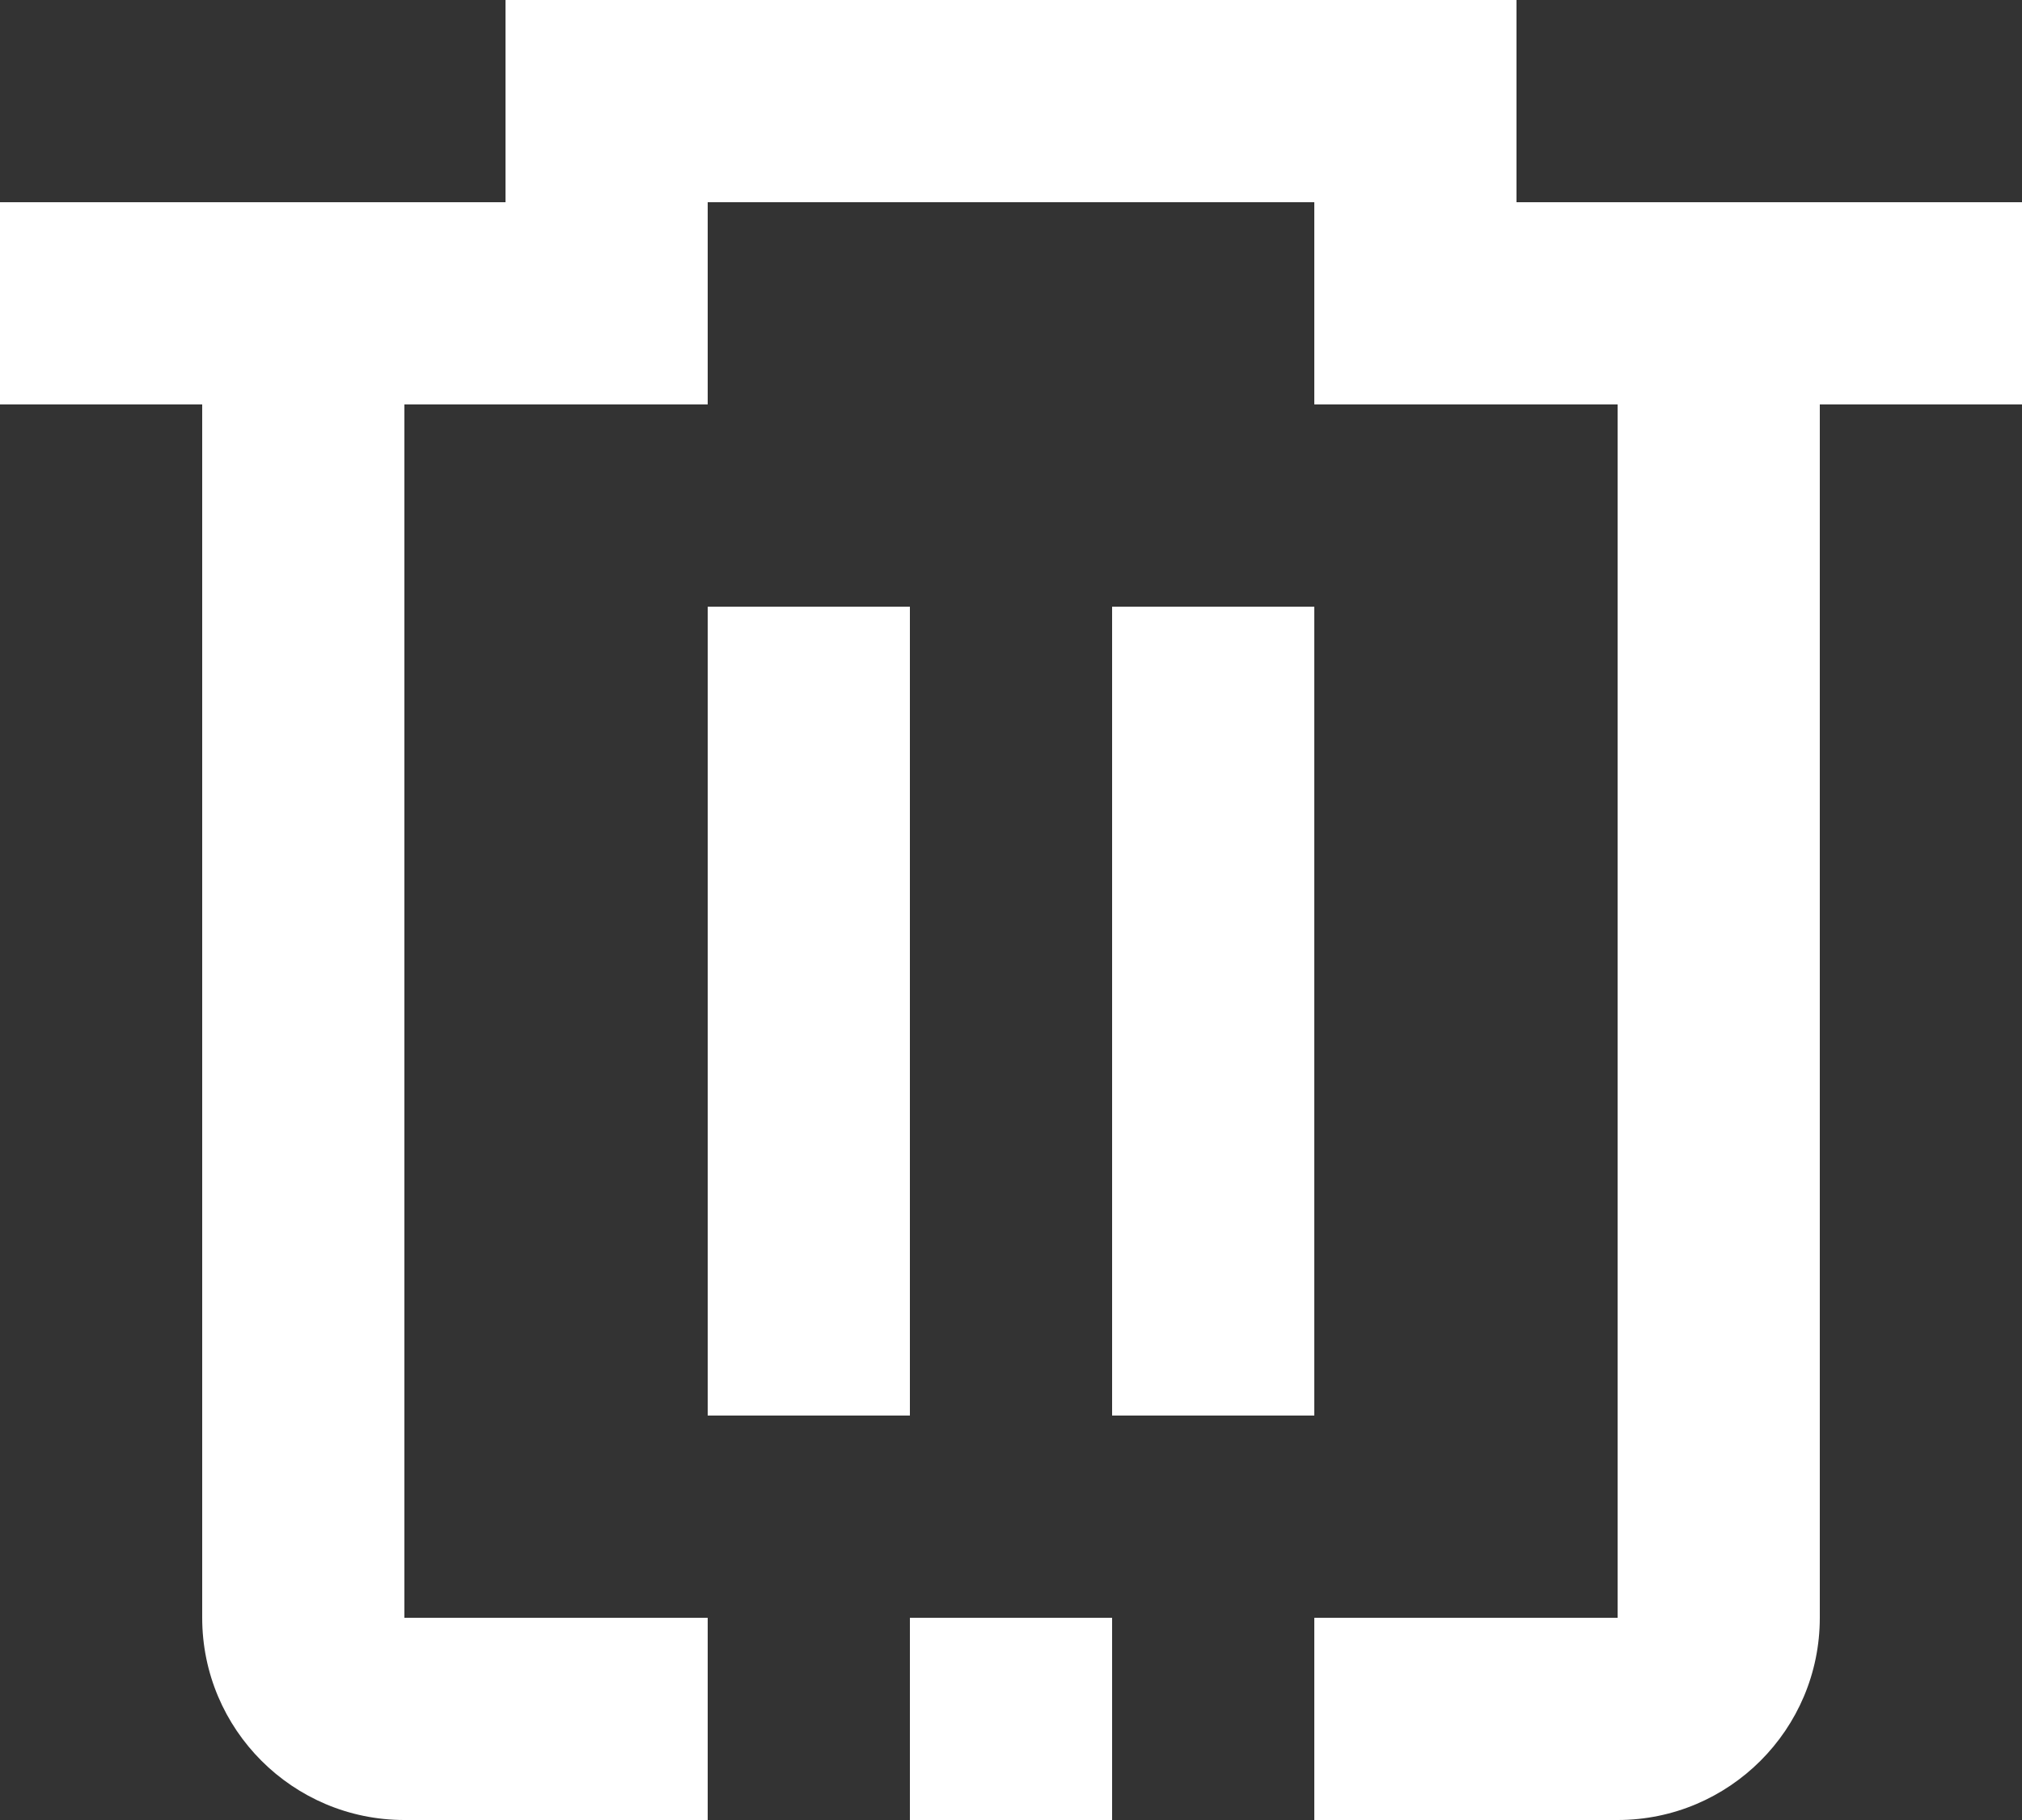 <svg
	xmlns="http://www.w3.org/2000/svg"
	xmlns:xlink="http://www.w3.org/1999/xlink"
	width="20px" height="18px">
	<rect width="100%" height="100%" fill="#333333" stroke="none"/>
	<path fill-rule="evenodd"  fill="#ffffff"
		  d="M15.000,2.000 L15.000,-0.000 L13.000,-0.000 L7.000,-0.000 L5.000,-0.000 L5.000,2.000 L-0.000,2.000 L-0.000,4.000 L2.000,4.000 L2.000,16.000 C2.000,17.104 2.896,18.000 4.000,18.000 L7.000,18.000 L7.000,16.000 L4.000,16.000 L4.000,4.000 L5.000,4.000 L7.000,4.000 L7.000,2.000 L13.000,2.000 L13.000,4.000 L15.000,4.000 L16.000,4.000 L16.000,16.000 L13.000,16.000 L13.000,18.000 L16.000,18.000 C17.103,18.000 18.000,17.104 18.000,16.000 L18.000,4.000 L20.000,4.000 L20.000,2.000 L15.000,2.000 ZM9.000,18.000 L11.000,18.000 L11.000,16.000 L9.000,16.000 L9.000,18.000 ZM9.000,6.000 L7.000,6.000 L7.000,14.000 L9.000,14.000 L9.000,6.000 ZM13.000,6.000 L11.000,6.000 L11.000,14.000 L13.000,14.000 L13.000,6.000 Z"/>
</svg>